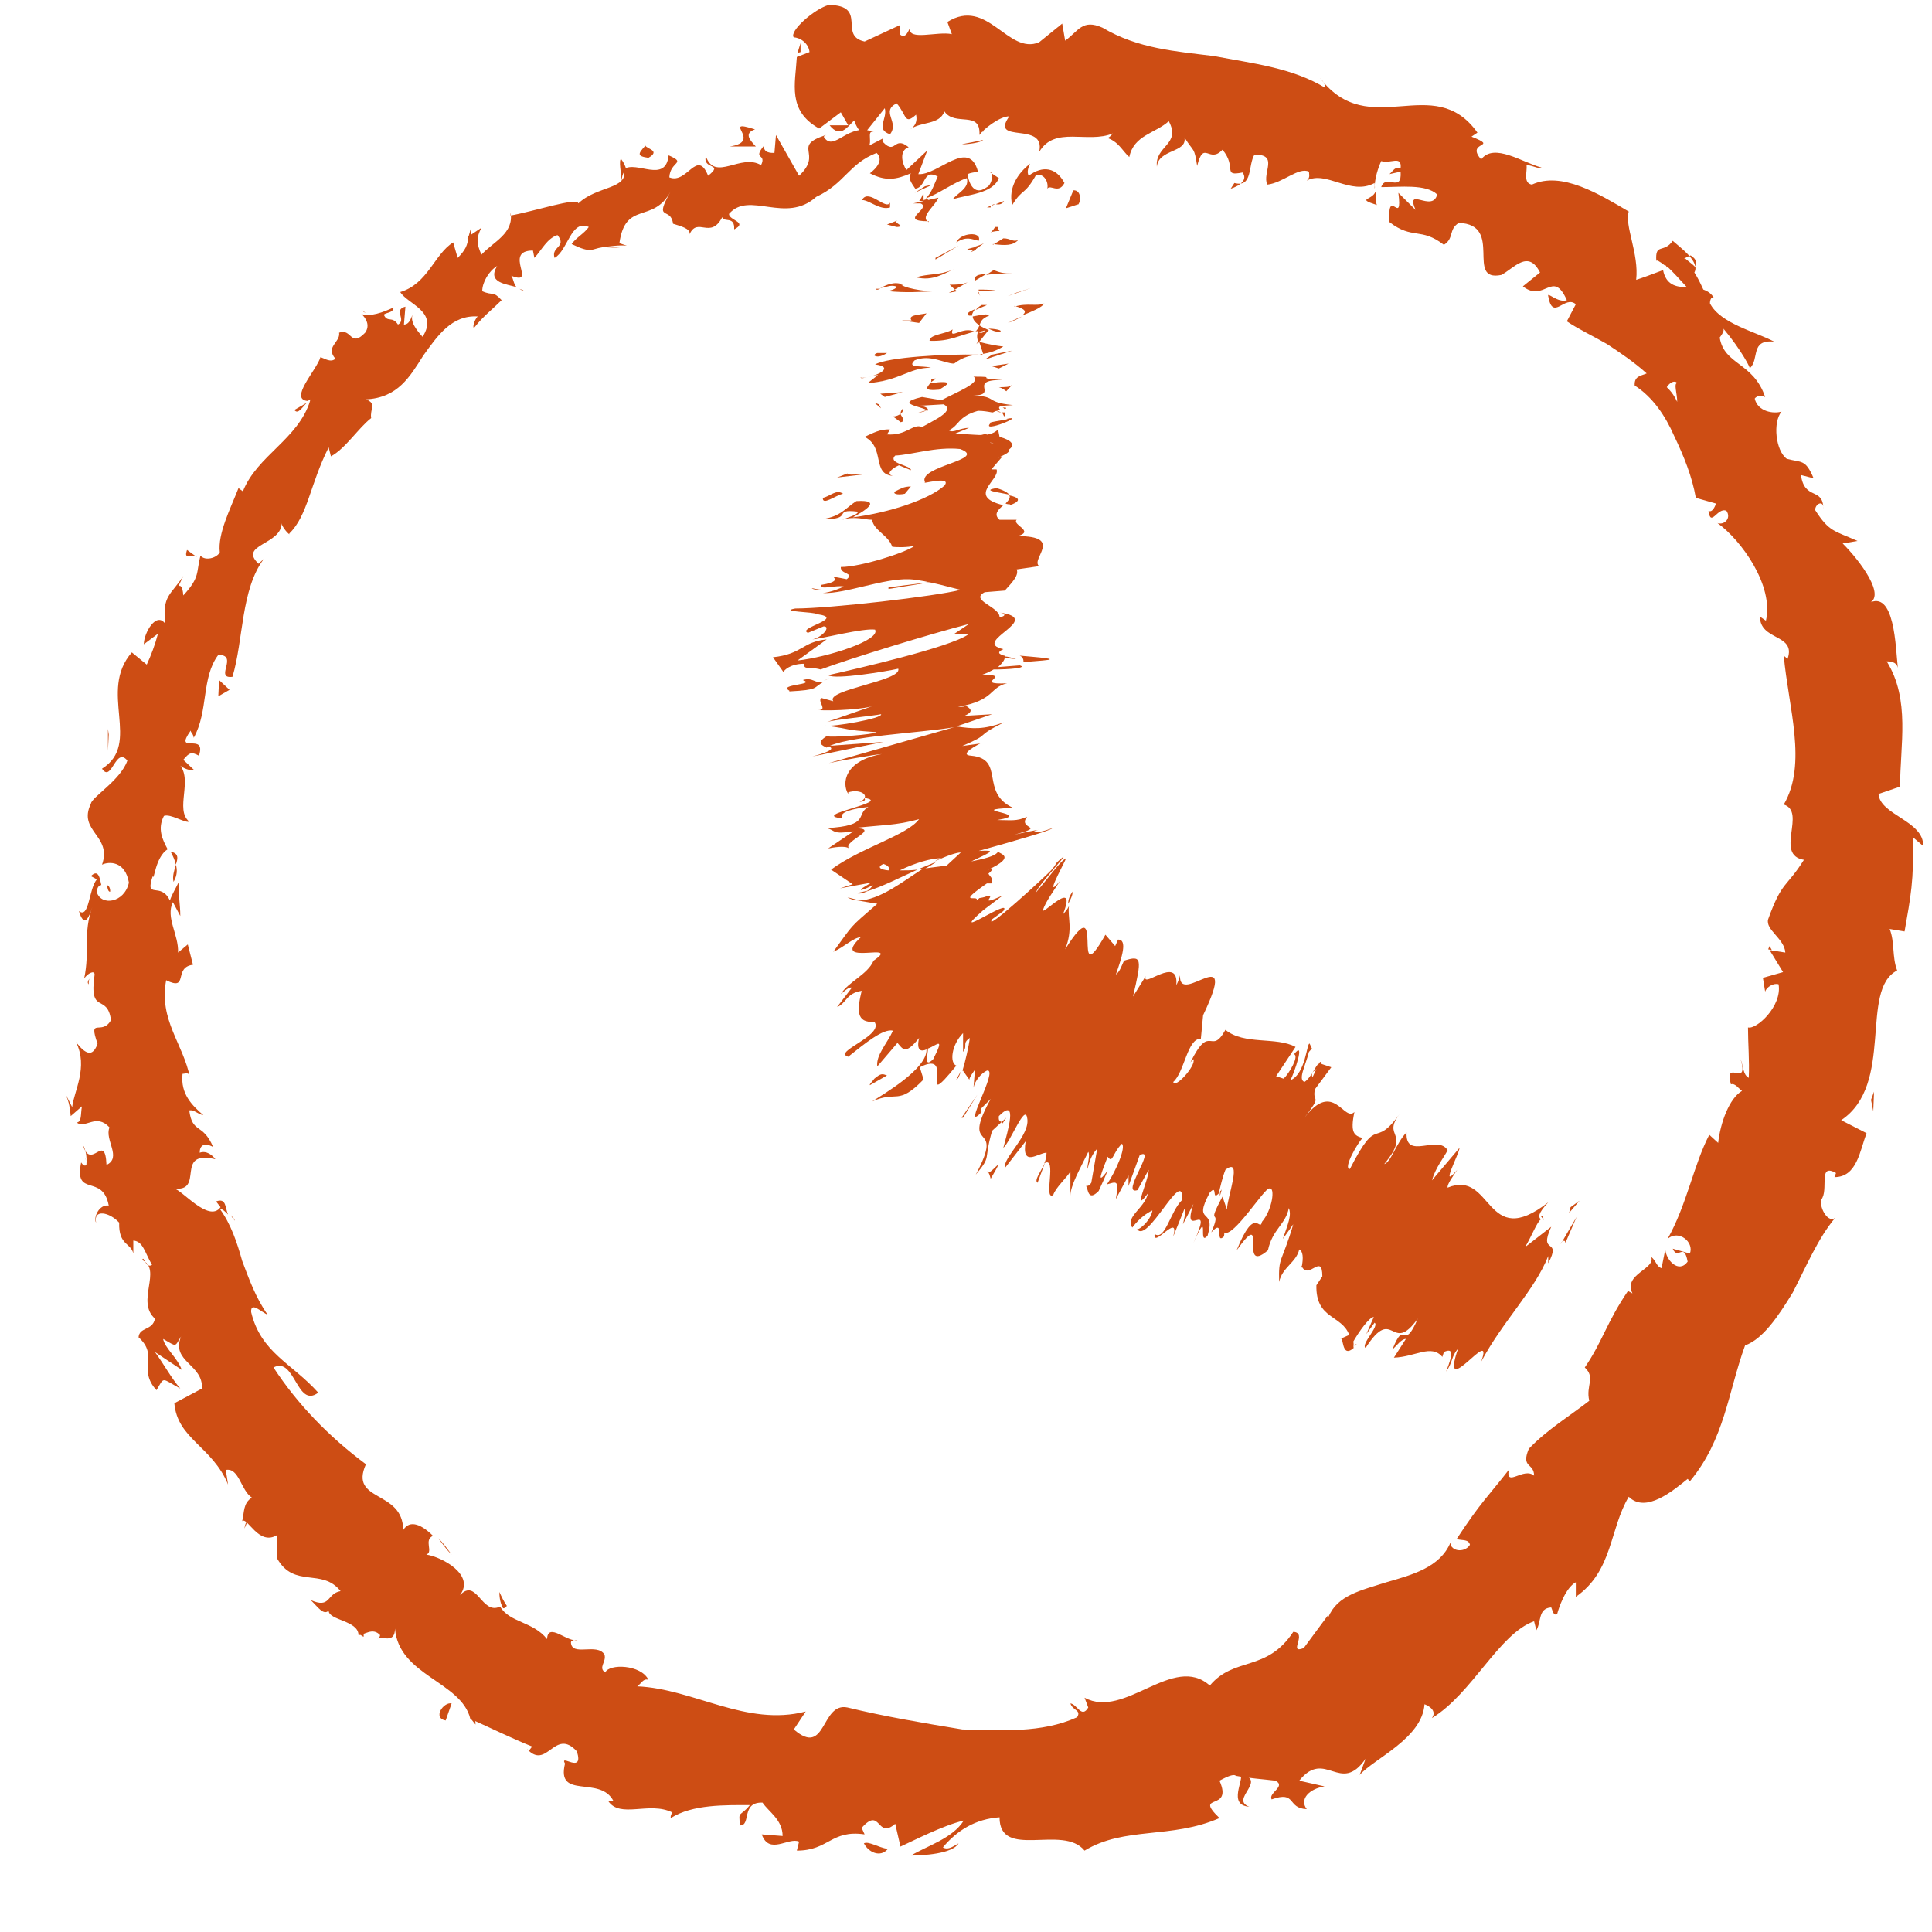 <svg width="25" height="25" viewBox="0 0 25 25" fill="none" xmlns="http://www.w3.org/2000/svg">
<g id="icon/24/time">
<g id="Vector">
<path d="M13.947 2.653C13.996 2.6 13.986 2.453 13.889 2.463L13.793 2.695L13.957 2.642L13.947 2.653Z" fill="#CD4D14"/>
<path d="M13.32 2.126C13.185 2.232 13.041 2.421 13.098 2.653C13.233 2.432 13.253 2.537 13.407 2.263C13.513 2.242 13.571 2.358 13.552 2.442C13.59 2.379 13.697 2.516 13.774 2.368C13.668 2.168 13.494 2.137 13.311 2.274C13.282 2.221 13.311 2.158 13.33 2.116L13.32 2.126Z" fill="#CD4D14"/>
<path d="M3.973 5.21L4.041 5.179C4.041 5.179 3.992 5.2 3.973 5.21Z" fill="#CD4D14"/>
<path d="M1.426 11.537C1.426 11.484 1.407 11.463 1.388 11.453C1.388 11.505 1.407 11.547 1.426 11.537Z" fill="#CD4D14"/>
<path d="M1.147 12.737C1.147 12.737 1.147 12.684 1.157 12.663C1.137 12.695 1.127 12.716 1.147 12.737Z" fill="#CD4D14"/>
<path d="M3.973 5.21L3.809 5.305C3.857 5.368 3.906 5.274 3.973 5.21Z" fill="#CD4D14"/>
<path d="M11.941 2.632C11.941 2.632 11.999 2.6 12.028 2.568L11.951 2.589V2.632H11.941Z" fill="#CD4D14"/>
<path d="M6.047 3.084L6.095 3.053C6.095 3.053 6.095 2.979 6.095 2.947L6.057 3.084H6.047Z" fill="#CD4D14"/>
<path d="M8.044 2.053C7.996 2.053 8.044 2.263 8.044 2.358C8.044 2.263 8.073 2.221 8.102 2.189C8.092 2.147 8.073 2.105 8.034 2.053H8.044Z" fill="#CD4D14"/>
<path d="M11.468 1.789L11.526 1.758C11.526 1.758 11.488 1.779 11.468 1.789Z" fill="#CD4D14"/>
<path d="M4.735 4.053C4.735 4.053 4.697 4.021 4.677 4.01C4.697 4.032 4.716 4.042 4.735 4.053Z" fill="#CD4D14"/>
<path d="M12.723 1.705C12.723 1.705 12.723 1.684 12.723 1.674C12.713 1.695 12.703 1.705 12.723 1.705Z" fill="#CD4D14"/>
<path d="M10.32 0.684L10.359 0.674V0.558L10.32 0.684Z" fill="#CD4D14"/>
<path d="M1.118 15.021C1.098 14.989 1.088 14.958 1.118 15.021Z" fill="#CD4D14"/>
<path d="M16.166 23.379C15.905 23.284 16.417 23.032 16.05 22.958C16.108 23.021 15.877 23.358 16.166 23.379Z" fill="#CD4D14"/>
<path d="M11.883 2.61C11.883 2.61 11.825 2.61 11.796 2.61C11.835 2.61 11.864 2.61 11.883 2.61Z" fill="#CD4D14"/>
<path d="M16.05 22.947H16.012C16.031 22.947 16.041 22.947 16.05 22.947Z" fill="#CD4D14"/>
<path d="M3.163 19.779C3.163 19.779 3.192 19.716 3.201 19.684C3.182 19.695 3.172 19.726 3.163 19.779Z" fill="#CD4D14"/>
<path d="M1.793 16.21V16.305C1.793 16.305 1.793 16.232 1.793 16.21Z" fill="#CD4D14"/>
<path d="M4.619 21.074C4.619 21.074 4.639 21.158 4.706 21.179C4.706 21.168 4.706 21.158 4.706 21.147C4.668 21.147 4.639 21.147 4.619 21.074Z" fill="#CD4D14"/>
<path d="M6.153 22.305C6.153 22.305 6.153 22.263 6.143 22.253L6.086 22.232L6.153 22.316V22.305Z" fill="#CD4D14"/>
<path d="M17.816 2.653C17.796 2.589 17.796 2.516 17.806 2.453C17.787 2.6 17.526 2.558 17.816 2.653Z" fill="#CD4D14"/>
<path d="M11.941 2.516C11.941 2.516 11.912 2.589 11.893 2.6H11.951C11.951 2.6 11.951 2.526 11.951 2.516H11.941Z" fill="#CD4D14"/>
<path d="M5.671 19.905C5.729 19.979 5.777 20.053 5.844 20.116C5.796 20.053 5.738 19.968 5.671 19.905Z" fill="#CD4D14"/>
<path d="M22.87 12.895V12.821C22.87 12.821 22.851 12.874 22.87 12.895Z" fill="#CD4D14"/>
<path d="M6.462 20.6C6.462 20.695 6.481 20.758 6.51 20.811C6.529 20.811 6.549 20.8 6.558 20.779C6.52 20.726 6.491 20.663 6.462 20.6Z" fill="#CD4D14"/>
<path d="M15.973 2.368C16.214 2.432 16.147 2.137 16.233 2C16.552 2 16.33 2.232 16.398 2.389C16.6 2.368 16.803 2.158 16.938 2.221C16.938 2.263 16.957 2.295 16.909 2.337C17.16 2.2 17.478 2.537 17.787 2.368C17.787 2.4 17.796 2.421 17.787 2.442C17.787 2.305 17.835 2.168 17.873 2.084C17.989 2.126 18.143 2 18.124 2.179C18.057 2.147 18.028 2.21 17.98 2.253L18.124 2.221C18.143 2.505 17.931 2.242 17.873 2.421C18.124 2.421 18.452 2.379 18.597 2.516C18.539 2.758 18.182 2.4 18.317 2.716L18.095 2.495C18.153 2.958 17.951 2.389 17.98 2.874C18.279 3.105 18.385 2.937 18.684 3.168C18.819 3.084 18.741 2.968 18.877 2.884C19.465 2.905 18.954 3.653 19.426 3.558C19.59 3.474 19.774 3.221 19.928 3.526L19.706 3.705C19.986 3.926 20.092 3.474 20.275 3.884C20.16 3.926 20.015 3.768 20.034 3.832C20.092 4.168 20.246 3.81 20.391 3.937L20.275 4.158C20.43 4.263 20.613 4.347 20.796 4.453C20.97 4.568 21.143 4.684 21.308 4.832C21.24 4.863 21.143 4.863 21.153 4.989C21.385 5.137 21.549 5.379 21.664 5.642C21.79 5.905 21.896 6.168 21.944 6.442L22.205 6.516C22.205 6.516 22.166 6.642 22.108 6.61C22.137 6.832 22.224 6.558 22.34 6.61C22.407 6.705 22.311 6.8 22.224 6.768C22.532 6.989 22.957 7.579 22.851 8.032L22.774 7.979C22.774 8.295 23.246 8.2 23.131 8.526L23.082 8.484C23.14 9.147 23.391 9.884 23.082 10.411C23.381 10.505 22.957 11.063 23.343 11.126C23.111 11.495 23.063 11.389 22.88 11.895C22.841 12.031 23.092 12.147 23.102 12.326L22.899 12.295L23.073 12.579L22.812 12.653L22.841 12.832C22.86 12.768 22.957 12.716 23.015 12.737C23.063 13.021 22.726 13.326 22.619 13.295C22.619 13.505 22.639 13.726 22.629 13.947C22.552 13.905 22.561 13.8 22.523 13.705C22.639 14.095 22.301 13.684 22.398 14.031C22.455 14.011 22.504 14.095 22.542 14.116C22.378 14.21 22.262 14.526 22.233 14.789L22.118 14.684C21.915 15.074 21.828 15.589 21.578 16.032C21.722 15.905 21.925 16.074 21.867 16.221L21.645 16.158C21.713 16.316 21.79 16.063 21.838 16.326C21.722 16.484 21.558 16.305 21.549 16.168L21.5 16.41C21.433 16.389 21.433 16.316 21.365 16.263C21.433 16.421 20.999 16.484 21.124 16.737L21.066 16.705C20.787 17.116 20.738 17.358 20.507 17.695C20.651 17.831 20.517 17.926 20.565 18.126C20.323 18.316 20.024 18.495 19.783 18.747C19.677 19 19.851 18.926 19.851 19.095C19.716 18.979 19.484 19.253 19.523 19.021C19.253 19.368 19.166 19.431 18.848 19.916C18.934 19.937 19.002 19.916 19.021 19.989C18.963 20.084 18.809 20.084 18.77 19.989V19.958C18.635 20.284 18.269 20.379 17.941 20.474C17.613 20.579 17.304 20.642 17.189 20.926V20.895L16.87 21.326C16.658 21.41 16.928 21.126 16.735 21.116C16.388 21.642 15.973 21.431 15.655 21.811C15.182 21.389 14.555 22.253 14.034 21.968L14.082 22.095C13.996 22.242 13.938 22.053 13.851 22.042C13.88 22.137 13.996 22.126 13.938 22.221C13.475 22.431 12.954 22.389 12.452 22.379C11.941 22.295 11.439 22.21 10.967 22.095C10.619 22.021 10.697 22.747 10.272 22.379L10.426 22.147C9.655 22.347 8.979 21.853 8.246 21.821C8.304 21.779 8.324 21.716 8.391 21.737C8.295 21.537 7.88 21.526 7.832 21.642C7.735 21.579 7.851 21.505 7.822 21.41C7.725 21.253 7.397 21.442 7.388 21.253C7.388 21.221 7.446 21.221 7.475 21.221C7.349 21.263 7.089 20.979 7.079 21.21C6.896 20.979 6.597 21 6.471 20.789C6.23 20.905 6.172 20.41 5.951 20.642C6.153 20.379 5.719 20.147 5.516 20.116C5.613 20.084 5.478 19.926 5.603 19.874C5.468 19.737 5.304 19.653 5.217 19.8C5.217 19.274 4.513 19.442 4.735 18.947C4.253 18.589 3.848 18.168 3.539 17.695C3.819 17.547 3.838 18.232 4.118 18.021C3.78 17.642 3.375 17.505 3.25 16.979C3.24 16.831 3.394 16.989 3.462 17.011C3.307 16.789 3.221 16.547 3.134 16.316C3.066 16.074 2.989 15.842 2.844 15.642C2.873 15.642 2.912 15.674 2.951 15.716C2.912 15.632 2.931 15.495 2.796 15.547L2.854 15.621C2.7 15.832 2.343 15.379 2.246 15.379C2.661 15.431 2.246 14.874 2.787 15C2.748 14.947 2.671 14.884 2.584 14.916C2.584 14.821 2.642 14.779 2.758 14.842C2.623 14.526 2.488 14.674 2.449 14.368C2.516 14.358 2.545 14.411 2.632 14.431C2.488 14.305 2.333 14.158 2.362 13.895C2.401 13.895 2.449 13.863 2.459 13.947C2.372 13.505 2.053 13.2 2.15 12.684C2.449 12.832 2.237 12.516 2.497 12.484L2.43 12.221L2.304 12.326C2.314 12.095 2.14 11.874 2.237 11.674L2.333 11.853C2.333 11.705 2.304 11.558 2.314 11.411C2.275 11.495 2.227 11.568 2.198 11.653C2.082 11.4 1.87 11.653 1.976 11.337C1.996 11.411 2.005 11.095 2.169 10.989C2.102 10.863 2.034 10.726 2.121 10.558C2.208 10.526 2.391 10.653 2.449 10.632C2.256 10.474 2.507 10.084 2.314 9.884C2.352 9.947 2.488 9.979 2.516 9.968L2.372 9.832C2.449 9.737 2.478 9.726 2.574 9.779C2.68 9.463 2.237 9.779 2.468 9.453C2.468 9.484 2.497 9.484 2.507 9.547C2.7 9.2 2.603 8.768 2.825 8.474C3.095 8.474 2.767 8.789 3.008 8.758C3.153 8.274 3.115 7.632 3.414 7.232L3.346 7.295C3.076 7.042 3.655 7.053 3.645 6.758C3.635 6.821 3.77 6.947 3.742 6.905C3.983 6.674 4.012 6.263 4.253 5.789L4.282 5.905C4.465 5.81 4.639 5.537 4.803 5.41C4.783 5.295 4.88 5.221 4.735 5.168C5.15 5.147 5.304 4.874 5.478 4.6C5.661 4.347 5.844 4.074 6.182 4.095C6.134 4.137 6.105 4.274 6.143 4.232C6.25 4.095 6.375 4 6.491 3.884C6.375 3.758 6.385 3.832 6.24 3.768C6.24 3.653 6.327 3.505 6.433 3.442C6.298 3.663 6.558 3.674 6.684 3.716C6.645 3.674 6.645 3.61 6.616 3.568C6.963 3.705 6.5 3.242 6.896 3.242L6.915 3.337C7.012 3.232 7.079 3.084 7.214 3.042C7.34 3.2 7.127 3.189 7.176 3.337C7.349 3.242 7.388 2.832 7.619 2.937C7.561 3.021 7.455 3.074 7.397 3.158C7.658 3.284 7.648 3.221 7.793 3.2H7.783C7.889 3.189 8.005 3.168 8.111 3.179L8.015 3.147C8.092 2.589 8.449 2.905 8.68 2.474C8.449 2.884 8.68 2.663 8.709 2.895C8.806 2.926 8.941 2.958 8.922 3.032C9.028 2.8 9.192 3.105 9.346 2.81C9.365 2.884 9.51 2.789 9.5 2.968C9.684 2.874 9.433 2.853 9.433 2.768C9.693 2.463 10.166 2.905 10.562 2.547C10.928 2.379 10.986 2.116 11.343 1.979C11.468 2.095 11.256 2.242 11.256 2.242C11.459 2.347 11.594 2.326 11.787 2.242C11.748 2.305 11.787 2.358 11.844 2.442C11.989 2.421 11.941 2.179 12.134 2.284C12.095 2.368 12.057 2.495 11.979 2.568C12.153 2.505 12.327 2.368 12.51 2.305C12.549 2.432 12.394 2.495 12.327 2.579C12.529 2.516 12.848 2.505 12.925 2.305L12.799 2.221C12.877 2.221 12.828 2.4 12.771 2.421C12.587 2.558 12.529 2.326 12.52 2.253C12.568 2.232 12.607 2.232 12.655 2.221C12.539 1.779 12.134 2.274 11.883 2.253L11.999 1.947L11.729 2.2C11.671 2.116 11.632 1.947 11.758 1.905C11.565 1.747 11.594 2.01 11.43 1.842C11.41 1.81 11.42 1.8 11.43 1.789L11.246 1.884C11.285 1.821 11.208 1.663 11.323 1.716C10.976 1.558 10.793 1.989 10.658 1.768L10.687 1.747C10.233 1.895 10.658 1.979 10.34 2.274L10.041 1.747L10.021 1.979C9.973 1.979 9.877 1.979 9.886 1.884C9.732 2.074 9.925 1.979 9.848 2.137C9.587 1.979 9.25 2.358 9.134 2.021C9.086 2.2 9.375 2.105 9.163 2.274C9.018 1.916 8.893 2.389 8.661 2.295C8.671 2.084 8.893 2.116 8.652 2.01C8.613 2.379 8.237 2.074 8.073 2.189C8.14 2.453 7.725 2.4 7.484 2.632C7.475 2.547 6.906 2.737 6.606 2.789V2.747C6.655 3.021 6.385 3.126 6.23 3.295C6.163 3.147 6.163 3.074 6.23 2.947L6.057 3.063C6.057 3.168 6.018 3.242 5.922 3.337L5.864 3.137C5.623 3.284 5.536 3.674 5.179 3.779C5.275 3.937 5.68 4.032 5.468 4.358C5.401 4.284 5.295 4.158 5.343 4.063C5.324 4.095 5.304 4.2 5.227 4.2L5.246 3.968C5.082 4.01 5.266 4.137 5.15 4.2C5.073 4.084 5.015 4.179 4.967 4.074C4.986 4.042 5.092 4.053 5.092 3.979C4.957 4.042 4.783 4.105 4.677 4.063C4.735 4.116 4.793 4.21 4.725 4.305C4.533 4.505 4.552 4.242 4.388 4.305C4.407 4.432 4.205 4.484 4.34 4.642C4.282 4.695 4.205 4.642 4.147 4.621C4.098 4.789 3.732 5.168 3.983 5.189L4.012 5.168V5.189C3.857 5.684 3.327 5.895 3.143 6.358L3.086 6.316C2.979 6.589 2.816 6.905 2.844 7.147C2.806 7.221 2.652 7.263 2.594 7.189C2.536 7.41 2.594 7.463 2.372 7.705C2.352 7.442 2.246 7.726 2.372 7.453C2.217 7.695 2.092 7.705 2.14 8.074C2.025 7.905 1.861 8.189 1.861 8.337L2.044 8.2C2.005 8.347 1.957 8.474 1.899 8.6L1.706 8.442C1.262 8.947 1.841 9.621 1.32 9.947C1.446 10.137 1.494 9.653 1.648 9.842C1.561 10.095 1.185 10.316 1.176 10.4C1.002 10.758 1.455 10.81 1.32 11.189C1.407 11.147 1.619 11.137 1.668 11.421C1.61 11.684 1.311 11.726 1.253 11.547C1.253 11.484 1.282 11.453 1.311 11.453C1.291 11.358 1.272 11.242 1.176 11.337L1.253 11.379C1.147 11.505 1.156 11.895 1.021 11.789C1.089 12.011 1.147 11.884 1.195 11.737C1.07 12.084 1.166 12.295 1.089 12.663C1.127 12.6 1.224 12.547 1.224 12.611C1.147 13.147 1.388 12.842 1.436 13.2C1.32 13.411 1.137 13.147 1.262 13.505C1.185 13.737 1.05 13.568 0.983 13.484C1.147 13.81 0.954 14.126 0.934 14.326L0.848 14.158C0.896 14.263 0.906 14.347 0.915 14.442L1.06 14.316C1.041 14.421 1.06 14.516 0.992 14.526C1.108 14.611 1.243 14.4 1.417 14.589C1.349 14.747 1.581 14.979 1.378 15.074C1.359 14.632 1.176 15.168 1.07 14.81C1.108 14.874 1.127 14.958 1.118 15.074C1.098 15.095 1.07 15.074 1.05 15.042C0.954 15.505 1.33 15.179 1.407 15.6C1.282 15.579 1.205 15.758 1.243 15.821C1.205 15.642 1.417 15.684 1.542 15.821C1.533 16.116 1.697 16.084 1.725 16.221V16.053C1.851 16.063 1.87 16.2 1.967 16.368C1.88 16.421 1.861 16.232 1.841 16.305C2.102 16.431 1.754 16.842 2.005 17.063C1.976 17.221 1.803 17.168 1.793 17.305C2.063 17.547 1.774 17.716 2.025 17.989C2.131 17.811 2.082 17.831 2.333 17.968C2.208 17.821 2.121 17.653 2.005 17.495L2.352 17.726C2.295 17.568 2.131 17.442 2.111 17.326C2.295 17.431 2.256 17.431 2.343 17.295C2.208 17.621 2.632 17.653 2.613 17.968L2.256 18.158C2.295 18.621 2.748 18.716 2.951 19.21L2.922 19.021C3.095 18.989 3.115 19.284 3.259 19.379C3.143 19.453 3.163 19.568 3.134 19.684C3.201 19.621 3.346 20.011 3.587 19.863V20.168C3.809 20.558 4.166 20.284 4.407 20.589C4.224 20.621 4.282 20.821 4.021 20.705C4.118 20.8 4.185 20.905 4.253 20.842C4.253 20.968 4.639 20.968 4.639 21.158C4.716 21.158 4.822 21.053 4.918 21.158C4.918 21.189 4.88 21.21 4.88 21.21C4.928 21.158 5.111 21.284 5.111 21.074C5.16 21.684 5.97 21.758 6.086 22.242C6.346 22.358 6.645 22.505 6.886 22.6C6.857 22.631 6.857 22.663 6.819 22.631C7.079 22.916 7.176 22.347 7.465 22.663C7.561 22.968 7.234 22.684 7.311 22.821C7.195 23.295 7.764 22.968 7.938 23.305H7.87C8.025 23.537 8.401 23.305 8.7 23.453C8.7 23.453 8.671 23.495 8.68 23.526C8.96 23.347 9.385 23.358 9.703 23.358C9.578 23.516 9.549 23.421 9.578 23.621C9.722 23.621 9.587 23.316 9.867 23.326C9.944 23.442 10.127 23.547 10.127 23.758L9.857 23.737C9.954 24.011 10.205 23.768 10.34 23.831L10.311 23.947C10.726 23.947 10.754 23.674 11.188 23.737L11.15 23.653C11.401 23.368 11.343 23.811 11.584 23.6L11.652 23.895C11.816 23.821 12.201 23.621 12.471 23.558C12.327 23.789 11.999 23.884 11.787 24.011C11.941 24.011 12.327 23.989 12.404 23.853C12.346 23.884 12.269 23.947 12.201 23.905C12.385 23.684 12.626 23.537 12.934 23.516C12.934 24.074 13.754 23.6 14.034 23.947C14.555 23.631 15.153 23.8 15.78 23.526C15.433 23.189 15.963 23.453 15.78 23.042C15.915 22.968 15.973 22.958 15.992 22.979C16.166 23.011 16.33 23.021 16.504 23.042C16.648 23.116 16.407 23.2 16.455 23.284C16.783 23.168 16.648 23.4 16.909 23.41C16.812 23.284 16.938 23.147 17.14 23.116L16.812 23.042C17.15 22.621 17.343 23.232 17.671 22.758L17.594 22.968C17.777 22.758 18.404 22.495 18.433 22.053C18.491 22.074 18.597 22.137 18.529 22.232C19.05 21.916 19.398 21.137 19.851 20.979L19.88 21.095C19.947 20.989 19.899 20.811 20.073 20.8C20.092 20.842 20.102 20.916 20.15 20.884C20.169 20.811 20.256 20.547 20.391 20.474V20.663C20.873 20.326 20.825 19.789 21.076 19.368C21.298 19.589 21.655 19.284 21.838 19.137L21.867 19.168C22.32 18.621 22.359 18.021 22.581 17.41C22.812 17.326 23.005 17.042 23.198 16.726C23.372 16.389 23.526 16.021 23.748 15.758C23.661 15.832 23.545 15.642 23.565 15.526C23.671 15.4 23.517 15.042 23.758 15.179L23.738 15.232C24.028 15.232 24.066 14.895 24.153 14.663L23.825 14.495C24.52 14.031 24.057 12.81 24.549 12.558C24.481 12.379 24.52 12.189 24.452 12.021L24.645 12.053C24.722 11.611 24.77 11.389 24.751 10.832L24.886 10.947C24.896 10.621 24.327 10.547 24.308 10.274L24.587 10.179C24.587 9.642 24.722 9.053 24.414 8.558C24.452 8.558 24.539 8.558 24.558 8.642C24.529 8.389 24.52 7.61 24.172 7.81C24.423 7.726 24.066 7.253 23.844 7.032L24.037 7C23.729 6.863 23.671 6.884 23.488 6.6C23.488 6.516 23.603 6.463 23.594 6.589C23.594 6.295 23.352 6.484 23.304 6.147L23.468 6.189C23.362 5.937 23.314 5.989 23.121 5.937C22.976 5.832 22.938 5.463 23.053 5.326C22.947 5.358 22.745 5.326 22.706 5.158C22.745 5.105 22.812 5.126 22.841 5.137C22.687 4.684 22.311 4.726 22.253 4.368C22.291 4.316 22.311 4.284 22.301 4.253C22.532 4.526 22.668 4.789 22.639 4.768C22.774 4.653 22.639 4.389 22.957 4.421C22.726 4.295 22.262 4.189 22.127 3.926C22.127 3.905 22.127 3.884 22.147 3.853H22.176C22.147 3.8 22.099 3.768 22.041 3.747C22.002 3.663 21.973 3.6 21.925 3.526C22.002 3.389 21.751 3.21 21.645 3.116C21.529 3.284 21.414 3.137 21.433 3.379C21.433 3.358 21.471 3.379 21.539 3.432C21.558 3.432 21.578 3.453 21.597 3.453H21.578C21.645 3.516 21.732 3.61 21.828 3.716C21.684 3.716 21.558 3.684 21.52 3.495C21.385 3.547 21.24 3.6 21.172 3.621C21.211 3.284 21.018 2.916 21.076 2.737C20.7 2.516 20.208 2.21 19.822 2.389C19.706 2.368 19.764 2.221 19.754 2.137C19.832 2.137 19.899 2.189 19.947 2.168C19.706 2.105 19.33 1.842 19.166 2.063C18.954 1.821 19.417 1.916 19.041 1.768L19.118 1.716C18.549 0.916 17.719 1.842 17.082 1.01C17.131 1.063 17.15 1.095 17.15 1.137C16.716 0.874 16.205 0.821 15.713 0.726C15.211 0.663 14.729 0.632 14.266 0.358C14.005 0.242 13.957 0.4 13.783 0.526L13.745 0.305L13.446 0.547C13.041 0.716 12.78 -0.042 12.259 0.284L12.317 0.442C12.134 0.4 11.738 0.537 11.777 0.358C11.758 0.389 11.719 0.516 11.642 0.442V0.326L11.188 0.537C10.841 0.463 11.237 0.074 10.726 0.063C10.533 0.116 10.205 0.41 10.272 0.484C10.349 0.484 10.465 0.558 10.475 0.674L10.311 0.737C10.291 1.084 10.185 1.432 10.6 1.663L10.88 1.453L10.976 1.621H10.735C10.87 1.789 10.957 1.653 11.053 1.558C11.082 1.642 11.121 1.705 11.179 1.737L11.449 1.4C11.488 1.537 11.323 1.674 11.517 1.737C11.642 1.579 11.391 1.442 11.603 1.337C11.738 1.495 11.7 1.621 11.854 1.484C11.873 1.568 11.844 1.632 11.777 1.674C11.922 1.568 12.153 1.621 12.221 1.442C12.356 1.642 12.693 1.421 12.674 1.747C12.722 1.674 12.934 1.505 13.06 1.505C12.799 1.874 13.542 1.558 13.446 1.968C13.648 1.621 14.073 1.863 14.401 1.726C14.381 1.747 14.343 1.8 14.314 1.779C14.478 1.832 14.517 1.947 14.613 2.032C14.671 1.747 14.95 1.726 15.124 1.568C15.288 1.874 14.941 1.884 14.97 2.158C14.989 1.926 15.365 1.979 15.327 1.779C15.452 1.979 15.452 1.895 15.491 2.147C15.578 1.8 15.645 2.126 15.819 1.937C16.012 2.168 15.809 2.284 16.079 2.232C16.176 2.368 15.925 2.442 15.925 2.442L15.973 2.368ZM21.365 4.8C21.365 4.8 21.298 4.737 21.269 4.716C21.288 4.737 21.317 4.758 21.365 4.8ZM21.703 5.2C21.674 5.137 21.635 5.074 21.568 5.01C21.607 4.947 21.674 4.916 21.703 4.958C21.655 4.958 21.703 5.095 21.703 5.2ZM21.877 3.305C21.963 3.358 21.954 3.41 21.934 3.453C21.905 3.421 21.857 3.389 21.809 3.347H21.79C21.79 3.347 21.848 3.316 21.877 3.305Z" fill="#CD4D14"/>
<path d="M21.597 3.4C21.597 3.4 21.578 3.4 21.558 3.389C21.558 3.41 21.558 3.442 21.568 3.463L21.635 3.432L21.597 3.4Z" fill="#CD4D14"/>
<path d="M4.05 5.168H4.041C4.041 5.168 4.06 5.168 4.079 5.168C4.07 5.168 4.06 5.168 4.05 5.168Z" fill="#CD4D14"/>
<path d="M22.88 12.284L22.928 12.295L22.899 12.242L22.88 12.284Z" fill="#CD4D14"/>
<path d="M6.722 3.737C6.722 3.737 6.751 3.758 6.78 3.768C6.78 3.758 6.751 3.747 6.722 3.737Z" fill="#CD4D14"/>
<path d="M7.841 3.21H8.025C7.947 3.2 7.889 3.21 7.841 3.21Z" fill="#CD4D14"/>
<path d="M8.758 2.989C8.758 2.989 8.758 2.926 8.758 2.895V2.989Z" fill="#CD4D14"/>
<path d="M2.989 15.726C2.989 15.726 2.999 15.747 3.008 15.758C3.066 15.832 3.037 15.779 2.989 15.726Z" fill="#CD4D14"/>
<path d="M2.208 11.021C2.237 11.074 2.266 11.137 2.275 11.189C2.304 11.105 2.314 11.042 2.208 11.021Z" fill="#CD4D14"/>
<path d="M2.246 11.411C2.295 11.326 2.295 11.253 2.275 11.189C2.256 11.263 2.227 11.337 2.246 11.411Z" fill="#CD4D14"/>
<path d="M12.771 2.684H12.819C12.819 2.684 12.819 2.674 12.819 2.663L12.771 2.684Z" fill="#CD4D14"/>
<path d="M12.828 2.663L12.877 2.642C12.877 2.642 12.838 2.642 12.828 2.663Z" fill="#CD4D14"/>
<path d="M12.992 2.6L12.886 2.642C12.886 2.642 12.963 2.663 12.992 2.6Z" fill="#CD4D14"/>
<path d="M11.536 2.558V2.632C11.536 2.632 11.536 2.589 11.536 2.558Z" fill="#CD4D14"/>
<path d="M11.16 2.589C11.246 2.589 11.391 2.726 11.517 2.684V2.621C11.468 2.726 11.246 2.442 11.16 2.579V2.589Z" fill="#CD4D14"/>
<path d="M9.443 1.895H9.78C9.713 1.821 9.616 1.726 9.77 1.674C9.307 1.526 9.886 1.832 9.443 1.895Z" fill="#CD4D14"/>
<path d="M8.391 2.042C8.555 1.947 8.362 1.926 8.352 1.884C8.256 1.989 8.237 2.021 8.391 2.042Z" fill="#CD4D14"/>
<path d="M2.565 7.221L2.42 7.116C2.372 7.263 2.478 7.147 2.565 7.221Z" fill="#CD4D14"/>
<path d="M2.825 9.01L2.97 8.926L2.835 8.8L2.825 9.01Z" fill="#CD4D14"/>
<path d="M1.407 9.505L1.397 9.432V9.716L1.407 9.505Z" fill="#CD4D14"/>
<path d="M5.767 22.263L5.844 22.042C5.738 22.021 5.594 22.232 5.767 22.263Z" fill="#CD4D14"/>
<path d="M11.179 23.853C11.237 23.968 11.391 24.042 11.488 23.926C11.362 23.905 11.237 23.821 11.179 23.853Z" fill="#CD4D14"/>
<path d="M24.211 14.232L24.24 14.379L24.25 14.126L24.211 14.232Z" fill="#CD4D14"/>
<path d="M12.462 1.863C12.462 1.863 12.684 1.821 12.722 1.81C12.674 1.863 12.394 1.874 12.462 1.863Z" fill="#CD4D14"/>
<path d="M11.97 2.41L12.066 2.389L11.835 2.495L11.97 2.41Z" fill="#CD4D14"/>
<path d="M12.018 2.863C11.603 2.863 12.066 2.695 11.912 2.632H11.816L12.143 2.558C12.105 2.663 11.893 2.81 12.018 2.874V2.863Z" fill="#CD4D14"/>
<path d="M12.934 2.989C12.771 2.989 12.799 3.063 12.877 2.937C12.896 2.937 12.905 2.937 12.915 2.937C12.915 2.937 12.915 2.958 12.925 2.979L12.934 2.989Z" fill="#CD4D14"/>
<path d="M12.848 3.168L12.983 3.084C13.079 3.084 13.108 3.137 13.176 3.105C13.108 3.179 13.012 3.179 12.848 3.158V3.168Z" fill="#CD4D14"/>
<path d="M12.558 3.263L12.616 3.221C12.616 3.221 12.674 3.221 12.558 3.263Z" fill="#CD4D14"/>
<path d="M12.732 3.147L12.616 3.232C12.549 3.232 12.414 3.242 12.655 3.189C12.529 3.21 12.655 3.189 12.732 3.147Z" fill="#CD4D14"/>
<path d="M12.664 3.116C12.568 3.095 12.51 3.053 12.375 3.137C12.423 3.01 12.713 2.989 12.664 3.116Z" fill="#CD4D14"/>
<path d="M11.603 2.937L11.478 2.905L11.613 2.853C11.545 2.884 11.729 2.926 11.613 2.937H11.603Z" fill="#CD4D14"/>
<path d="M13.108 3.537C13.021 3.547 12.877 3.537 12.761 3.558L12.857 3.495C12.915 3.516 12.983 3.547 13.108 3.537Z" fill="#CD4D14"/>
<path d="M12.761 3.547L12.616 3.632C12.597 3.568 12.664 3.547 12.761 3.547Z" fill="#CD4D14"/>
<path d="M12.105 3.337L12.404 3.179L12.105 3.358V3.337Z" fill="#CD4D14"/>
<path d="M13.147 3.789L13.34 3.726L13.041 3.832L13.147 3.789Z" fill="#CD4D14"/>
<path d="M13.127 3.968C13.291 3.916 13.417 3.968 13.513 3.926C13.484 3.979 13.349 4.032 13.224 4.084C13.291 4.032 13.272 4 13.127 3.958V3.968Z" fill="#CD4D14"/>
<path d="M13.041 4.179C13.041 4.179 13.147 4.126 13.224 4.095C13.185 4.116 13.137 4.147 13.041 4.179Z" fill="#CD4D14"/>
<path d="M12.664 3.747C12.722 3.747 12.857 3.747 12.915 3.768H12.664V3.747Z" fill="#CD4D14"/>
<path d="M12.664 3.779L12.684 3.832C12.684 3.832 12.674 3.81 12.655 3.779H12.664Z" fill="#CD4D14"/>
<path d="M12.346 3.484C12.211 3.537 12.076 3.642 11.854 3.589C12.018 3.537 12.143 3.568 12.346 3.484Z" fill="#CD4D14"/>
<path d="M12.356 3.747L12.288 3.684C12.356 3.684 12.452 3.684 12.52 3.653L12.356 3.747Z" fill="#CD4D14"/>
<path d="M12.278 3.789L12.356 3.747L12.385 3.768L12.278 3.789Z" fill="#CD4D14"/>
<path d="M12.799 4.084C12.693 4.126 12.693 4.168 12.674 4.21C12.626 4.179 12.587 4.137 12.587 4.095C12.664 4.084 12.799 4.042 12.799 4.095V4.084Z" fill="#CD4D14"/>
<path d="M12.713 3.937H12.703C12.703 3.937 12.673 3.937 12.713 3.937Z" fill="#CD4D14"/>
<path d="M12.713 4.589H12.674L12.713 4.579V4.589Z" fill="#CD4D14"/>
<path d="M12.539 4.084C12.491 4.063 12.539 4.032 12.616 4C12.597 4.032 12.578 4.053 12.578 4.084C12.539 4.084 12.52 4.084 12.529 4.084H12.539Z" fill="#CD4D14"/>
<path d="M12.934 4.295C12.877 4.295 12.838 4.274 12.79 4.253C12.867 4.253 12.992 4.274 12.934 4.295Z" fill="#CD4D14"/>
<path d="M12.771 3.947H12.78C12.838 3.947 12.809 3.947 12.771 3.947Z" fill="#CD4D14"/>
<path d="M12.771 3.947C12.771 3.947 12.674 3.989 12.626 4.01C12.645 3.989 12.664 3.968 12.703 3.947C12.722 3.947 12.751 3.947 12.771 3.947Z" fill="#CD4D14"/>
<path d="M11.15 4.895C11.381 4.863 11.574 4.747 11.323 4.716C11.488 4.621 12.24 4.579 12.664 4.589C12.568 4.6 12.472 4.61 12.346 4.705C12.221 4.705 12.037 4.579 11.835 4.663C11.729 4.768 11.922 4.726 12.047 4.758C11.758 4.758 11.652 4.926 11.227 4.958L11.362 4.853C11.295 4.853 11.198 4.905 11.131 4.884L11.15 4.895Z" fill="#CD4D14"/>
<path d="M12.635 4.453L12.664 4.421C12.664 4.421 12.799 4.463 12.983 4.484C12.877 4.547 12.79 4.568 12.722 4.579L12.674 4.432H12.645L12.635 4.453Z" fill="#CD4D14"/>
<path d="M12.645 4.284C12.404 4.337 12.298 4.421 12.028 4.41C12.028 4.326 12.23 4.326 12.327 4.263C12.278 4.41 12.462 4.21 12.616 4.295C12.655 4.263 12.664 4.232 12.674 4.21C12.703 4.232 12.751 4.253 12.799 4.274H12.78C12.78 4.274 12.732 4.274 12.751 4.274C12.751 4.274 12.684 4.295 12.655 4.295C12.713 4.326 12.722 4.295 12.751 4.274H12.79L12.664 4.432C12.664 4.432 12.626 4.368 12.655 4.295L12.645 4.284Z" fill="#CD4D14"/>
<path d="M11.333 3.737C11.333 3.737 11.372 3.737 11.391 3.737C11.362 3.747 11.343 3.757 11.333 3.737Z" fill="#CD4D14"/>
<path d="M11.488 3.768C11.488 3.768 11.623 3.737 11.594 3.705C11.517 3.684 11.478 3.716 11.391 3.726C11.459 3.695 11.565 3.632 11.69 3.684H11.661C11.748 3.747 12.066 3.779 12.105 3.768C11.883 3.779 11.719 3.789 11.497 3.768H11.488Z" fill="#CD4D14"/>
<path d="M11.999 4.042L11.893 4.179L11.671 4.147H11.796C11.738 4.074 11.902 4.074 11.999 4.053V4.042Z" fill="#CD4D14"/>
<path d="M12.838 4.589L13.098 4.537L12.742 4.653L12.838 4.589Z" fill="#CD4D14"/>
<path d="M12.828 4.737L13.05 4.705L12.925 4.768L12.828 4.737Z" fill="#CD4D14"/>
<path d="M12.587 14.084V14.158C12.587 14.158 12.587 14.105 12.587 14.084Z" fill="#CD4D14"/>
<path d="M12.375 13.968L12.433 13.863C12.414 13.926 12.394 13.968 12.375 13.968Z" fill="#CD4D14"/>
<path d="M13.195 8.484C13.417 8.505 13.745 8.526 13.494 8.547L13.243 8.568C13.243 8.568 13.253 8.505 13.195 8.484Z" fill="#CD4D14"/>
<path d="M11.97 11.242H11.893C11.979 11.21 12.047 11.179 12.124 11.147C12.076 11.179 12.028 11.21 11.97 11.242Z" fill="#CD4D14"/>
<path d="M10.967 11.611L11.131 11.653C11.073 11.653 11.015 11.642 10.967 11.611Z" fill="#CD4D14"/>
<path d="M13.523 15.042L13.426 15.305C13.378 15.274 13.465 15.168 13.523 15.042Z" fill="#CD4D14"/>
<path d="M12.896 6.316C13.002 6.347 13.041 6.379 13.06 6.4C12.915 6.368 12.693 6.347 12.896 6.316Z" fill="#CD4D14"/>
<path d="M13.88 11.537C13.88 11.589 13.851 11.642 13.822 11.695C13.822 11.642 13.841 11.589 13.88 11.537Z" fill="#CD4D14"/>
<path d="M13.069 6.526C13.069 6.526 13.031 6.526 13.012 6.516C13.05 6.474 13.079 6.442 13.06 6.41C13.166 6.432 13.243 6.474 13.069 6.537V6.526Z" fill="#CD4D14"/>
<path d="M17.526 17.41C17.526 17.41 17.536 17.4 17.555 17.389C17.536 17.421 17.536 17.421 17.526 17.41Z" fill="#CD4D14"/>
<path d="M19.976 15.789C19.976 15.789 19.957 15.758 19.938 15.737C19.957 15.726 19.967 15.737 19.976 15.789Z" fill="#CD4D14"/>
<path d="M11.999 5.305C11.999 5.305 11.941 5.326 11.883 5.337C11.941 5.337 11.979 5.316 11.999 5.305Z" fill="#CD4D14"/>
<path d="M11.555 7.042C11.517 7.042 11.507 7.042 11.555 7.042Z" fill="#CD4D14"/>
<path d="M12.877 5.305C12.877 5.305 12.934 5.326 12.954 5.337C12.934 5.337 12.905 5.326 12.877 5.305Z" fill="#CD4D14"/>
<path d="M13.002 5.295C13.002 5.295 12.983 5.274 12.973 5.274C13.012 5.274 13.041 5.274 13.002 5.295Z" fill="#CD4D14"/>
<path d="M12.992 5.389C12.992 5.389 12.983 5.358 12.963 5.337C12.983 5.337 12.992 5.337 13.002 5.337C13.002 5.337 13.002 5.358 13.002 5.379L12.992 5.389Z" fill="#CD4D14"/>
<path d="M15.79 15.411C15.79 15.411 15.8 15.411 15.81 15.389C15.78 15.505 15.78 15.484 15.79 15.411Z" fill="#CD4D14"/>
<path d="M10.513 9.789C10.822 9.705 10.774 9.674 10.706 9.653L11.43 9.6L10.513 9.789Z" fill="#CD4D14"/>
<path d="M13.021 14.463L12.838 14.632C12.722 15.031 12.838 14.947 12.626 15.2C13.021 14.463 12.414 14.958 12.819 14.221L12.693 14.347C12.693 14.347 12.693 14.389 12.703 14.389C12.423 14.684 12.934 13.821 12.771 13.853C12.703 13.884 12.616 13.979 12.597 14.074L12.616 13.842C12.616 13.842 12.52 13.968 12.549 13.979L12.452 13.842V13.863C12.491 13.737 12.539 13.526 12.549 13.431C12.443 13.505 12.529 13.526 12.462 13.611V13.368C12.307 13.526 12.288 13.758 12.375 13.789C11.844 14.442 12.394 13.558 11.902 13.81L11.951 13.968C11.613 14.316 11.613 14.105 11.285 14.253C11.43 14.158 11.999 13.832 11.989 13.579C11.922 13.611 11.854 13.6 11.893 13.431C11.709 13.663 11.681 13.568 11.613 13.495L11.352 13.8C11.333 13.653 11.478 13.505 11.555 13.337C11.43 13.305 11.188 13.505 10.976 13.674C10.764 13.611 11.449 13.4 11.314 13.221C11.073 13.242 11.092 13.063 11.15 12.821C10.947 12.853 10.957 12.979 10.832 13.031L11.024 12.779C11.024 12.779 11.015 12.779 11.005 12.779C10.976 12.779 10.918 12.832 10.88 12.863C10.976 12.705 11.227 12.611 11.304 12.431C11.69 12.168 10.716 12.526 11.14 12.126C11.034 12.137 10.928 12.253 10.783 12.316C11.053 11.947 10.976 12.021 11.352 11.695L11.102 11.653C11.381 11.653 11.69 11.4 11.941 11.242C12.076 11.221 12.192 11.21 12.25 11.2L12.433 11.031C12.375 11.031 12.25 11.074 12.095 11.147C12.124 11.126 12.153 11.116 12.182 11.105C12.047 11.105 11.835 11.168 11.642 11.263C11.719 11.263 11.796 11.263 11.873 11.253C11.661 11.347 11.42 11.474 11.208 11.537C11.246 11.516 11.285 11.474 11.295 11.453C11.237 11.484 11.188 11.505 11.15 11.516C11.111 11.516 11.188 11.474 11.275 11.421L10.87 11.495L11.034 11.442C10.938 11.379 10.851 11.316 10.754 11.253C11.14 10.968 11.738 10.81 11.893 10.6C11.594 10.684 11.401 10.674 11.044 10.716C11.43 10.716 10.899 10.884 10.986 10.979C10.938 10.937 10.774 10.968 10.716 10.979L11.044 10.758C10.754 10.8 10.822 10.747 10.697 10.716C11.275 10.684 11.063 10.537 11.237 10.442C11.044 10.463 10.851 10.505 10.899 10.589C10.455 10.547 11.565 10.379 11.188 10.326C11.188 10.347 11.217 10.358 11.121 10.379C11.285 10.305 11.14 10.2 10.976 10.253V10.274C10.889 10.137 10.928 9.842 11.41 9.758C11.343 9.758 10.822 9.853 10.726 9.874L12.346 9.41C11.931 9.484 10.918 9.526 10.697 9.674C10.629 9.642 10.562 9.61 10.697 9.526C10.754 9.547 11.314 9.505 11.343 9.474C10.87 9.442 11.082 9.442 10.677 9.389C10.774 9.41 11.43 9.295 11.401 9.242C11.304 9.263 10.754 9.316 10.687 9.347L11.323 9.126C11.208 9.179 10.774 9.2 10.59 9.189C10.716 9.189 10.571 9.074 10.629 9.032L10.783 9.074C10.668 8.926 11.681 8.81 11.623 8.653C11.488 8.684 10.803 8.8 10.716 8.737C11.044 8.663 12.288 8.379 12.529 8.21H12.336L12.539 8.074C12.047 8.2 11.015 8.516 10.619 8.663C10.465 8.621 10.398 8.674 10.407 8.589C10.224 8.589 10.147 8.674 10.137 8.695L10.002 8.505C10.388 8.463 10.378 8.305 10.697 8.274L10.32 8.547C10.706 8.505 11.401 8.284 11.323 8.147C11.169 8.126 10.639 8.263 10.513 8.274C10.648 8.242 10.754 8.105 10.658 8.105L10.455 8.189C10.301 8.126 10.957 8 10.571 7.947C10.542 7.916 10.06 7.916 10.291 7.874C10.735 7.874 12.105 7.716 12.433 7.632C12.404 7.632 11.989 7.505 11.767 7.495C11.42 7.484 10.947 7.684 10.648 7.674C10.754 7.663 10.88 7.61 10.918 7.589C10.822 7.568 10.59 7.642 10.629 7.568C11.015 7.505 10.581 7.421 10.957 7.495C11.063 7.41 10.87 7.432 10.88 7.337C11.14 7.337 11.729 7.147 11.835 7.063C11.738 7.084 11.603 7.084 11.545 7.074C11.497 6.926 11.304 6.863 11.285 6.726C11.188 6.726 11.063 6.674 10.899 6.726C10.967 6.695 11.102 6.663 11.102 6.621C10.754 6.579 11.063 6.726 10.648 6.716C10.88 6.684 10.947 6.568 11.082 6.484C11.439 6.463 11.169 6.621 11.034 6.695C11.517 6.632 12.018 6.463 12.221 6.284C12.327 6.147 11.902 6.274 11.97 6.242C11.864 6.032 12.799 5.947 12.423 5.81C12.105 5.779 11.806 5.884 11.584 5.895C11.478 6 11.796 6.021 11.787 6.084L11.632 6.021C11.536 6.063 11.459 6.137 11.555 6.158C11.275 6.137 11.459 5.789 11.188 5.653C11.285 5.61 11.391 5.547 11.517 5.558L11.478 5.621C11.729 5.642 11.816 5.474 11.931 5.526C12.095 5.432 12.365 5.316 12.211 5.232L11.854 5.253C11.96 5.242 12.066 5.295 11.97 5.337C12.124 5.274 11.478 5.242 11.931 5.137L12.182 5.179C12.356 5.084 12.713 4.947 12.597 4.874C12.954 4.874 12.558 4.895 12.973 4.916C12.462 4.916 13.021 5.147 12.481 5.116C12.963 5.116 12.693 5.2 13.108 5.242C12.992 5.253 12.886 5.242 12.944 5.305C12.915 5.305 12.867 5.326 12.848 5.337H12.838C12.819 5.337 12.819 5.337 12.838 5.337C12.78 5.326 12.722 5.316 12.655 5.316C12.394 5.389 12.414 5.505 12.278 5.568C12.336 5.61 12.414 5.537 12.539 5.537L12.336 5.621C12.597 5.6 12.78 5.684 12.915 5.558L12.934 5.653C13.089 5.695 13.147 5.758 13.05 5.821C13.108 5.863 12.78 5.968 12.973 5.905L12.828 6.074H12.896C12.944 6.21 12.5 6.421 12.983 6.537C12.925 6.589 12.848 6.653 12.934 6.726H13.156C13.089 6.789 13.398 6.874 13.166 6.937C13.774 6.937 13.33 7.232 13.446 7.326L13.156 7.368C13.185 7.442 13.108 7.526 13.002 7.642L12.742 7.663C12.539 7.768 12.944 7.853 12.934 7.989C13.031 7.968 13.002 7.937 12.934 7.926C13.533 8.01 12.549 8.305 12.983 8.4C12.896 8.442 12.925 8.463 12.992 8.484C12.992 8.484 12.992 8.484 13.002 8.484C13.002 8.484 13.002 8.484 13.002 8.495C13.05 8.495 13.098 8.516 13.147 8.526C13.079 8.526 13.031 8.516 13.002 8.505C13.002 8.537 12.973 8.579 12.915 8.632L13.195 8.61C13.301 8.642 13.069 8.663 12.857 8.663C12.819 8.684 12.761 8.716 12.693 8.737C13.147 8.716 12.558 8.863 13.031 8.842C12.799 8.895 12.877 9.063 12.394 9.147C12.462 9.147 12.491 9.147 12.491 9.126C12.549 9.168 12.616 9.2 12.481 9.263L12.838 9.242L12.375 9.4C12.597 9.432 12.722 9.442 12.992 9.347C12.587 9.547 12.848 9.484 12.452 9.653L12.684 9.621C12.684 9.621 12.385 9.768 12.568 9.779C13.012 9.821 12.674 10.253 13.108 10.453C12.433 10.484 13.417 10.526 12.905 10.611C13.069 10.611 13.156 10.632 13.291 10.568C13.156 10.737 13.562 10.684 13.127 10.8C13.282 10.768 13.359 10.747 13.455 10.737C13.417 10.737 13.32 10.779 13.417 10.768C13.513 10.758 13.552 10.737 13.619 10.716C13.6 10.747 13.118 10.884 12.664 11.011C12.886 11 12.857 11.011 12.568 11.147C12.713 11.116 12.877 11.084 12.915 11.021C12.944 11.053 13.147 11.084 12.79 11.253C12.877 11.221 12.819 11.284 12.79 11.305C12.819 11.358 12.848 11.347 12.828 11.431H12.771C12.346 11.726 12.684 11.568 12.635 11.653L12.674 11.621C12.674 11.621 12.742 11.611 12.761 11.6C12.925 11.558 12.616 11.747 12.973 11.589L12.722 11.779C12.23 12.21 13.118 11.589 12.983 11.789L12.838 11.895C12.722 12.084 13.542 11.326 13.6 11.263C13.639 11.221 13.658 11.189 13.677 11.158C13.967 10.895 13.426 11.453 13.407 11.547C13.542 11.389 13.735 11.126 13.783 11.116C13.88 10.979 13.455 11.716 13.716 11.4C13.629 11.537 13.533 11.663 13.494 11.779C13.494 11.842 13.947 11.347 13.754 11.832C13.783 11.8 13.812 11.768 13.832 11.726C13.812 11.874 13.889 12.021 13.783 12.284C14.323 11.421 13.841 12.916 14.304 12.095L14.43 12.242L14.468 12.158C14.594 12.158 14.517 12.389 14.439 12.611C14.497 12.568 14.517 12.484 14.545 12.431C14.777 12.358 14.777 12.4 14.661 12.895L14.825 12.632C14.767 12.81 15.259 12.347 15.221 12.747C15.24 12.716 15.259 12.663 15.269 12.621C15.25 13.042 16.05 12.126 15.568 13.137L15.539 13.442C15.365 13.431 15.327 13.874 15.182 14C15.201 14.095 15.481 13.789 15.443 13.705L15.404 13.747C15.664 13.221 15.664 13.674 15.857 13.326C16.099 13.526 16.513 13.411 16.764 13.547L16.513 13.926L16.61 13.958C16.687 13.884 16.812 13.663 16.745 13.642C16.899 13.442 16.745 13.895 16.697 13.979C16.899 13.895 16.909 13.484 16.947 13.505L16.976 13.568L16.938 13.611C16.89 13.8 16.793 13.968 16.88 14C16.967 13.947 17.034 13.768 17.063 13.768C17.082 13.737 17.092 13.726 17.102 13.768L17.227 13.81L17.015 14.095C16.976 14.284 17.121 14.147 16.88 14.463C17.256 13.968 17.391 14.526 17.526 14.389C17.468 14.663 17.526 14.695 17.632 14.726C17.574 14.779 17.372 15.126 17.468 15.126C17.844 14.389 17.767 14.895 18.114 14.411C17.873 14.726 18.269 14.632 17.912 15.063C17.999 15.042 18.066 14.789 18.201 14.653C18.182 15.021 18.607 14.674 18.732 14.884C18.684 14.979 18.578 15.105 18.529 15.274L18.886 14.853C18.886 14.926 18.616 15.421 18.857 15.137C18.809 15.21 18.722 15.326 18.732 15.368C19.32 15.126 19.214 16.2 20.034 15.558C19.89 15.716 19.909 15.747 19.938 15.779C19.89 15.81 19.812 16.011 19.735 16.137L20.073 15.874C19.899 16.253 20.217 16 20.034 16.347V16.253C19.86 16.695 19.446 17.095 19.166 17.621C19.349 17.116 18.616 18.179 18.867 17.453C18.78 17.547 18.799 17.631 18.713 17.747C18.809 17.505 18.799 17.442 18.684 17.495L18.664 17.558C18.52 17.389 18.317 17.558 18.037 17.568L18.192 17.326C18.134 17.326 18.076 17.41 18.018 17.463C18.182 17.042 18.153 17.516 18.346 17.063C17.999 17.547 18.037 16.874 17.671 17.442C17.603 17.4 17.854 17.158 17.787 17.116L17.68 17.263L17.777 17.042C17.719 17.042 17.584 17.232 17.507 17.368C17.526 17.368 17.507 17.421 17.517 17.442C17.352 17.589 17.391 17.274 17.343 17.326L17.459 17.274C17.362 17.011 17.024 17.074 17.034 16.631L17.111 16.516C17.111 16.2 16.928 16.579 16.841 16.379V16.41C16.87 16.274 16.86 16.189 16.812 16.168C16.774 16.337 16.59 16.4 16.552 16.589C16.542 16.253 16.581 16.358 16.735 15.842L16.6 16.032C16.668 15.832 16.716 15.726 16.677 15.632C16.639 15.842 16.465 15.905 16.407 16.179C16.012 16.516 16.426 15.589 16.002 16.179C16.243 15.579 16.301 15.958 16.33 15.81C16.465 15.653 16.504 15.358 16.426 15.379C16.369 15.358 15.954 16.032 15.838 15.947C15.848 15.947 15.838 16 15.838 16C15.713 16.116 15.857 15.747 15.674 15.947C15.828 15.589 15.587 15.916 15.819 15.484L15.877 15.653C15.877 15.495 16.089 14.958 15.857 15.137C15.819 15.232 15.79 15.358 15.771 15.442C15.674 15.547 15.761 15.316 15.655 15.431C15.423 15.863 15.742 15.611 15.626 15.989C15.491 16.147 15.664 15.589 15.443 16.084C15.722 15.463 15.278 16.084 15.443 15.579L15.307 15.842C15.307 15.842 15.356 15.653 15.327 15.642L15.182 16C15.269 15.674 14.912 16.168 14.941 15.968C15.076 16.063 15.143 15.674 15.298 15.526C15.317 15.074 14.835 16.137 14.709 15.895C14.709 15.947 14.893 15.8 14.912 15.663C14.844 15.695 14.748 15.758 14.652 15.884C14.555 15.747 14.816 15.632 14.854 15.442C14.642 15.726 14.864 15.274 14.864 15.137L14.719 15.4C14.488 15.474 14.979 14.832 14.748 14.947L14.603 15.347V15.21L14.439 15.516C14.488 15.253 14.439 15.295 14.323 15.326C14.439 15.158 14.574 14.842 14.517 14.8C14.391 14.926 14.401 15.063 14.333 14.968C14.266 15.147 14.169 15.368 14.333 15.147C14.295 15.242 14.256 15.326 14.217 15.411C14.073 15.558 14.082 15.379 14.053 15.347C14.073 15.347 14.092 15.347 14.121 15.305L14.198 14.863C14.121 14.947 14.092 15.042 14.073 15.126C14.063 15.084 14.111 14.947 14.082 14.905C13.976 15.126 13.851 15.337 13.851 15.474V15.158C13.803 15.242 13.658 15.368 13.629 15.463C13.494 15.547 13.687 14.947 13.513 15.053C13.533 15.011 13.542 14.958 13.542 14.916C13.436 14.916 13.214 15.116 13.272 14.768L13.002 15.116C12.973 14.979 13.34 14.684 13.291 14.463C13.262 14.284 13.079 14.768 12.983 14.853C13.041 14.632 13.176 14.189 12.925 14.442C12.915 14.537 12.963 14.495 12.973 14.537L13.021 14.463ZM12.008 13.568C12.008 13.642 11.95 13.832 12.076 13.705C12.23 13.4 12.124 13.526 12.008 13.568ZM11.43 11.179C11.343 11.221 11.391 11.253 11.497 11.263C11.517 11.232 11.497 11.2 11.43 11.179ZM12.819 5.726C12.819 5.726 12.819 5.726 12.809 5.726C12.925 5.768 12.877 5.747 12.819 5.726ZM12.684 5.632C12.684 5.632 12.761 5.61 12.799 5.61C12.732 5.632 12.732 5.653 12.751 5.674C12.674 5.674 12.626 5.674 12.684 5.632ZM17.034 13.832L16.976 13.884C16.976 13.989 16.996 13.905 17.034 13.832Z" fill="#CD4D14"/>
<path d="M11.082 11.558C11.082 11.558 11.179 11.537 11.227 11.526C11.179 11.558 11.131 11.568 11.082 11.558Z" fill="#CD4D14"/>
<path d="M10.504 7.61C10.504 7.61 10.6 7.632 10.648 7.632C10.581 7.632 10.523 7.632 10.504 7.61Z" fill="#CD4D14"/>
<path d="M13.089 4.989L13.021 5.063C13.021 5.063 12.973 5.021 12.925 5.01C12.992 5.01 13.089 5.01 13.089 4.979V4.989Z" fill="#CD4D14"/>
<path d="M11.314 4.6C11.314 4.6 11.314 4.579 11.352 4.568H11.478C11.478 4.568 11.372 4.642 11.314 4.6Z" fill="#CD4D14"/>
<path d="M12.163 5.042C11.931 5.063 11.999 5.01 12.037 4.958C12.365 4.916 12.259 4.979 12.153 5.042H12.163Z" fill="#CD4D14"/>
<path d="M12.047 4.947C12.047 4.947 12.057 4.916 12.047 4.905C12.172 4.884 12.076 4.916 12.047 4.947Z" fill="#CD4D14"/>
<path d="M12.819 5.474C12.761 5.463 13.118 5.421 13.021 5.421C13.311 5.358 12.674 5.621 12.819 5.474Z" fill="#CD4D14"/>
<path d="M11.391 5.095L11.681 5.074L11.449 5.137L11.391 5.095Z" fill="#CD4D14"/>
<path d="M11.642 5.453L11.555 5.389C11.603 5.389 11.632 5.368 11.652 5.358C11.671 5.4 11.729 5.453 11.652 5.463L11.642 5.453Z" fill="#CD4D14"/>
<path d="M11.652 5.358C11.652 5.358 11.652 5.305 11.69 5.284C11.69 5.295 11.69 5.326 11.652 5.358Z" fill="#CD4D14"/>
<path d="M11.314 5.21L11.372 5.232L11.401 5.284L11.314 5.21Z" fill="#CD4D14"/>
<path d="M11.787 6.295L11.709 6.389C11.613 6.41 11.545 6.389 11.584 6.358C11.652 6.326 11.69 6.295 11.787 6.295Z" fill="#CD4D14"/>
<path d="M10.967 6.137C11.024 6.147 11.092 6.137 11.188 6.137L10.832 6.179L10.967 6.126V6.137Z" fill="#CD4D14"/>
<path d="M10.909 6.389C10.812 6.41 10.639 6.547 10.648 6.442C10.745 6.421 10.822 6.326 10.909 6.389Z" fill="#CD4D14"/>
<path d="M11.497 7.621V7.6L12.086 7.526L11.497 7.621Z" fill="#CD4D14"/>
<path d="M10.214 8.937C10.06 8.853 10.571 8.863 10.388 8.8C10.523 8.758 10.542 8.853 10.658 8.821C10.513 8.905 10.6 8.926 10.214 8.947V8.937Z" fill="#CD4D14"/>
<path d="M10.658 8.81C10.658 8.81 10.706 8.789 10.745 8.768C10.706 8.789 10.687 8.8 10.658 8.81Z" fill="#CD4D14"/>
<path d="M20.323 15.621L20.439 15.537L20.304 15.695L20.323 15.621Z" fill="#CD4D14"/>
<path d="M20.198 16.095L20.401 15.747L20.256 16.084C20.256 16.084 20.256 16.021 20.198 16.084V16.095Z" fill="#CD4D14"/>
<path d="M11.256 14.031L11.314 13.958C11.401 13.884 11.42 13.895 11.478 13.916L11.256 14.042V14.031Z" fill="#CD4D14"/>
<path d="M12.462 14.463H12.443L12.645 14.168L12.462 14.463Z" fill="#CD4D14"/>
<path d="M12.819 15.253C12.819 15.253 12.799 15.158 12.771 15.158C12.79 15.253 13.05 14.863 12.819 15.253Z" fill="#CD4D14"/>
</g>
</g>
</svg>
